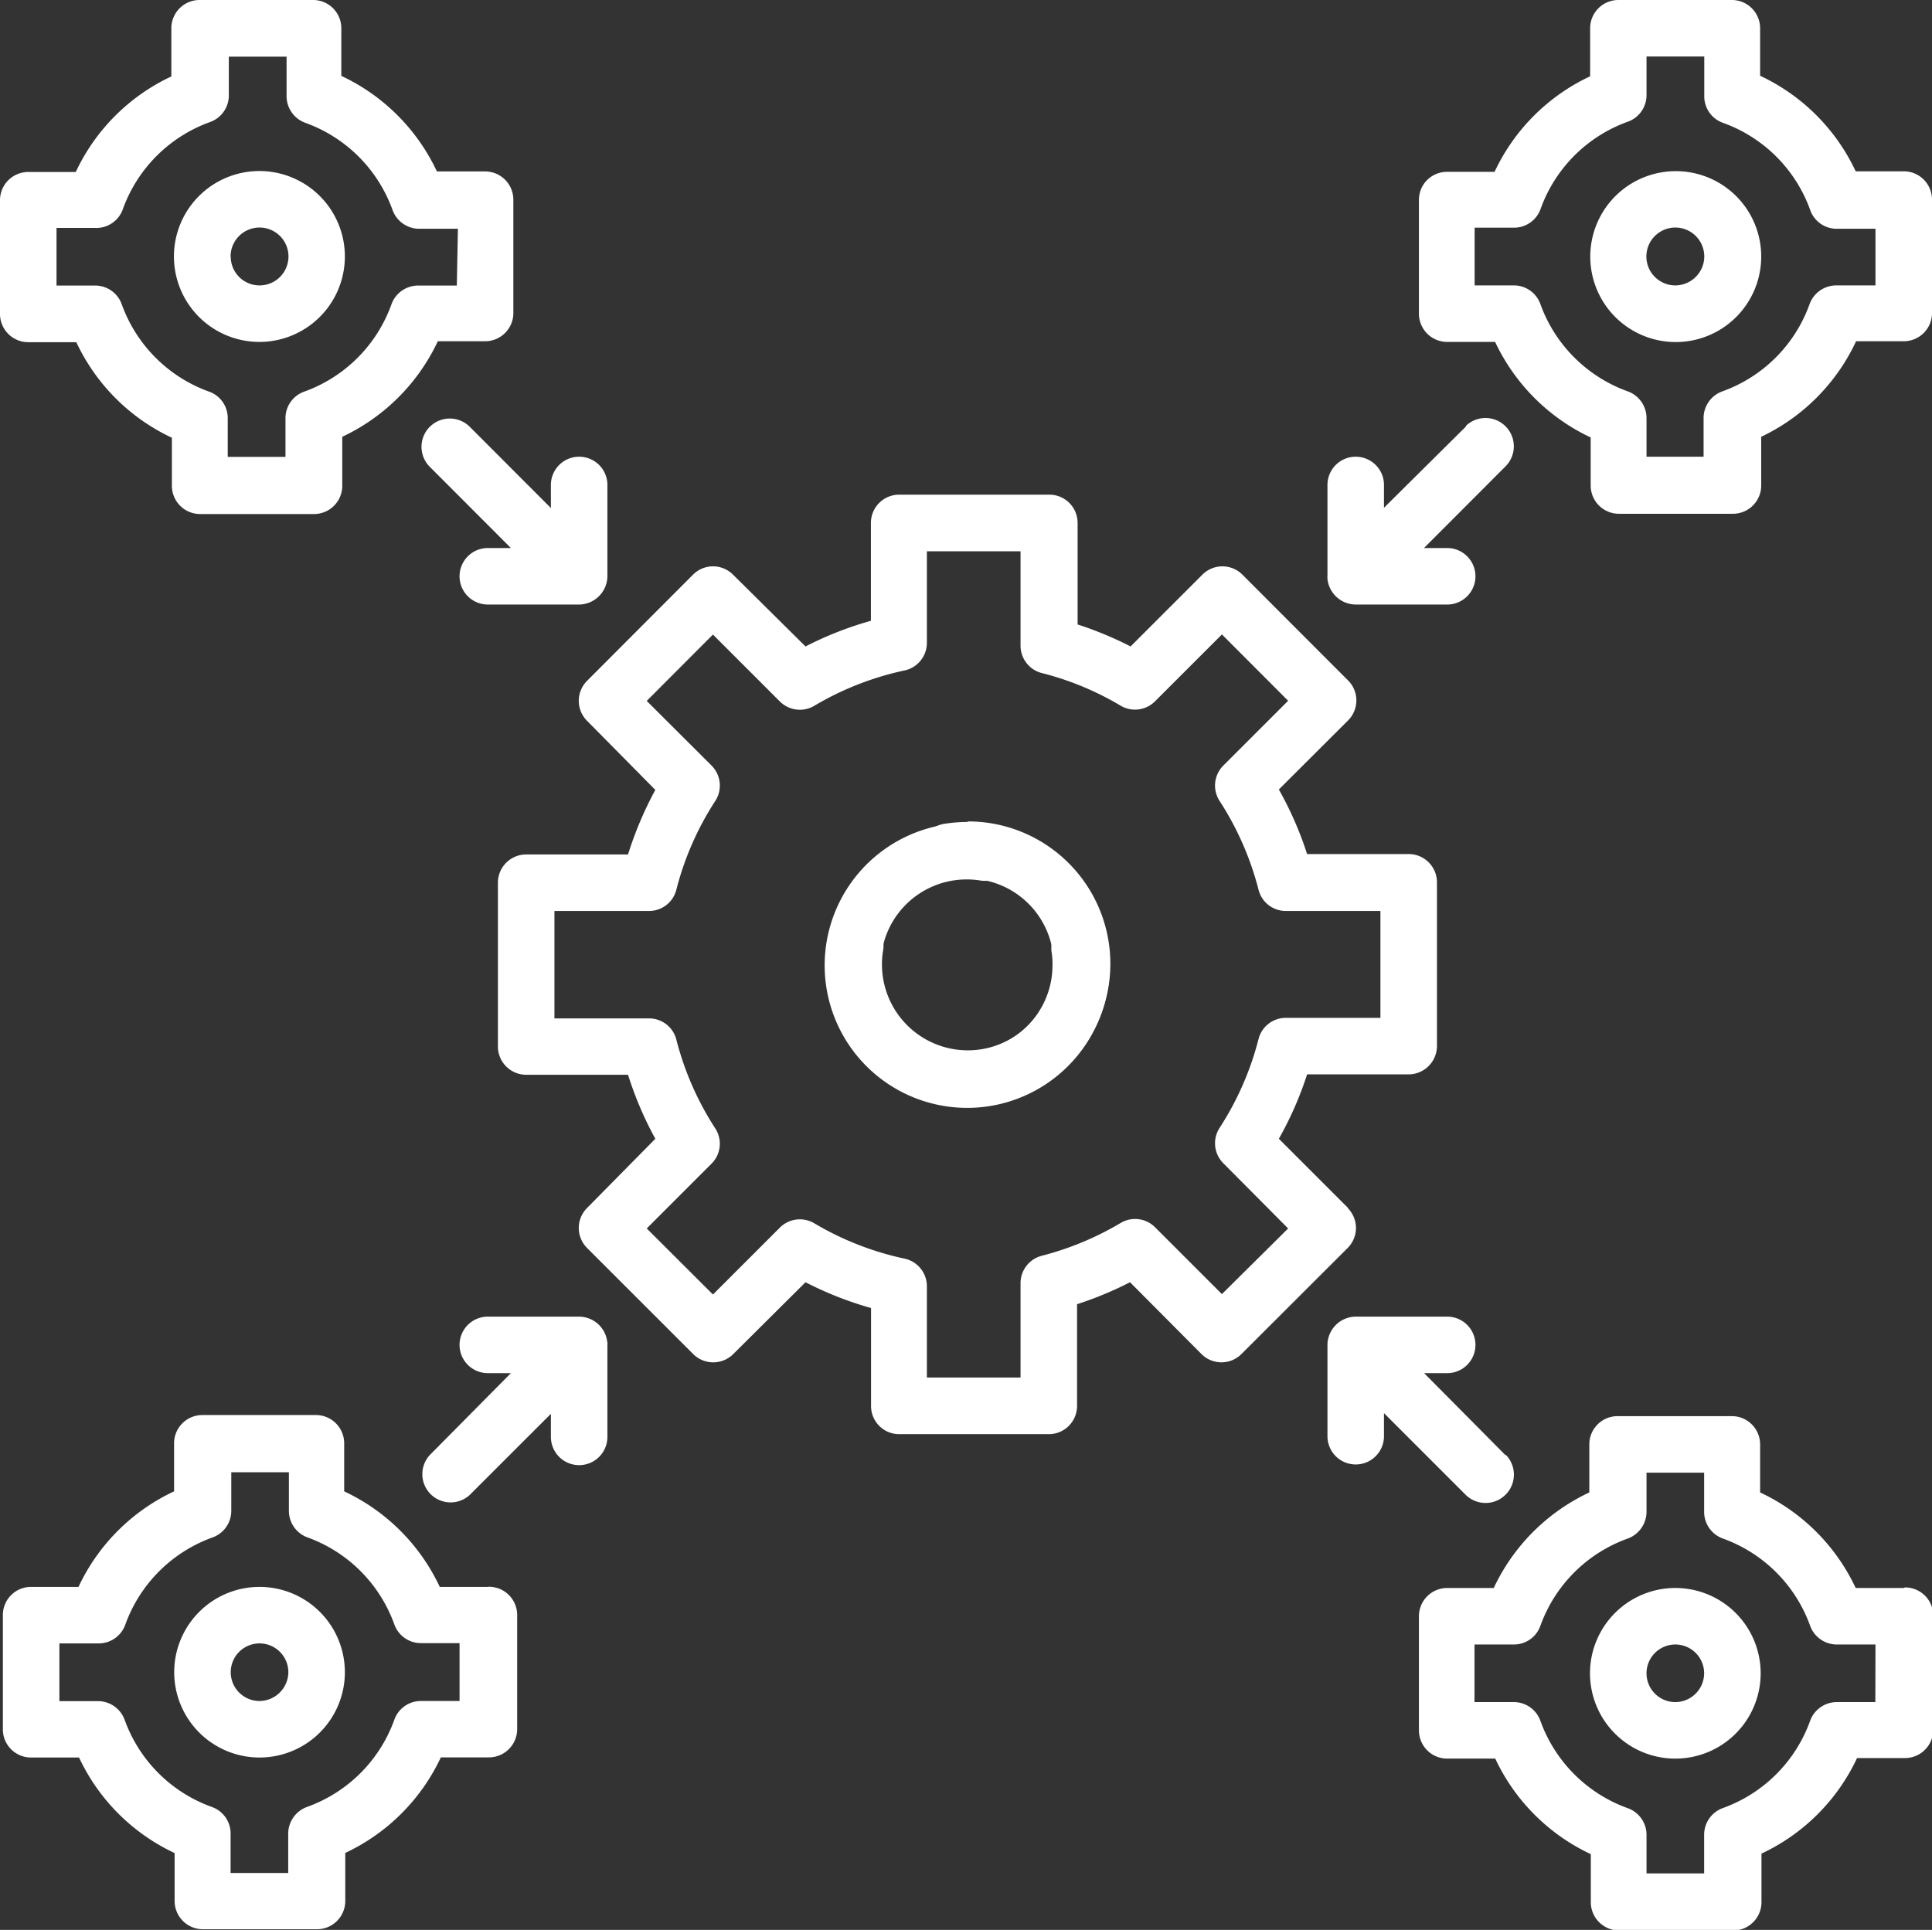 <svg style="fill: #FFFFFF" id="a18d24b0-5b15-46c6-886e-8d4ee90c9400" data-name="Layer 1" xmlns="http://www.w3.org/2000/svg" viewBox="0 0 141.51 141.39"><rect x="0" y="0" width="141.51" height="141.39" fill="#333333" stroke="none"/><g id="b96f3d5d-0088-4f68-b90a-11d4badc4c90" data-name="Grupo 1016"><path id="bc73ddcb-89a2-41c6-b784-03d46aa7b6f9" data-name="Trazado 453" d="M139.43,116.34h-3.51a14.53,14.53,0,0,0-7-7v-3.52a2.07,2.07,0,0,0-2.07-2.07h-8.37a2.07,2.07,0,0,0-2.07,2.07h0v3.52a14.55,14.55,0,0,0-7,7H106a2.07,2.07,0,0,0-2.07,2.07h0v8.36a2.07,2.07,0,0,0,2.07,2.07h3.52a14.53,14.53,0,0,0,7,7v3.52a2.07,2.07,0,0,0,2.07,2.07h8.36a2.07,2.07,0,0,0,2.07-2.07h0V135.8a14.53,14.53,0,0,0,7-7h3.51a2.07,2.07,0,0,0,2.07-2.07h0v-8.36a2.06,2.06,0,0,0-2.07-2.07Zm-2.07,8.36h-2.83a2.08,2.08,0,0,0-1.95,1.38,10.6,10.6,0,0,1-6.38,6.38,2.08,2.08,0,0,0-1.38,1.95v2.84H120.6v-2.83a2.07,2.07,0,0,0-1.38-1.95,10.61,10.61,0,0,1-6.39-6.39,2.07,2.07,0,0,0-2-1.38h-2.83v-4.22h2.83a2.06,2.06,0,0,0,2-1.38,10.59,10.59,0,0,1,6.39-6.38,2.1,2.1,0,0,0,1.38-2v-2.83h4.22v2.83a2.08,2.08,0,0,0,1.38,2,10.6,10.6,0,0,1,6.38,6.38,2.08,2.08,0,0,0,1.95,1.38h2.84Z"/><path id="f5f4fcbc-1bbe-4379-983a-9f6eca139604" data-name="Trazado 454" d="M122.71,116.34a6.25,6.25,0,1,0,6.25,6.25A6.25,6.25,0,0,0,122.71,116.34Zm0,8.36a2.11,2.11,0,1,1,2.11-2.11h0a2.12,2.12,0,0,1-2.11,2.11Z"/><path id="a2ab0983-9522-4730-8c3e-d4cffc5dc7b8" data-name="Trazado 455" d="M35.53,12.56H32a14.53,14.53,0,0,0-7-7V2.08A2.07,2.07,0,0,0,23,0H14.62a2.07,2.07,0,0,0-2.07,2.07V5.6a14.53,14.53,0,0,0-7,7H2.07A2.07,2.07,0,0,0,0,14.63V23a2.07,2.07,0,0,0,2.07,2.07H5.59a14.53,14.53,0,0,0,7,7v3.52a2.07,2.07,0,0,0,2.07,2.07H23a2.07,2.07,0,0,0,2.07-2.07V32a14.59,14.59,0,0,0,7-7h3.52A2.07,2.07,0,0,0,37.6,23V14.63A2.07,2.07,0,0,0,35.53,12.56Zm-2.07,8.36H30.62a2.08,2.08,0,0,0-1.95,1.38,10.59,10.59,0,0,1-6.38,6.39,2.06,2.06,0,0,0-1.38,1.95v2.83H16.68V30.64a2.05,2.05,0,0,0-1.37-1.95A10.61,10.61,0,0,1,8.92,22.3,2.07,2.07,0,0,0,7,20.92H4.14V16.7H7a2.06,2.06,0,0,0,2-1.38,10.59,10.59,0,0,1,6.39-6.38,2.07,2.07,0,0,0,1.37-2V4.15h4.23V7a2.08,2.08,0,0,0,1.38,2,10.6,10.6,0,0,1,6.38,6.38,2.08,2.08,0,0,0,1.95,1.38h2.84Z"/><path id="a4da9ee3-3adc-4a85-8f73-983569e29a32" data-name="Trazado 456" d="M98.74,88.5l-5.07-5.07a25.42,25.42,0,0,0,2.07-4.72h7.43a2.08,2.08,0,0,0,2.08-2.07h0v-12a2.07,2.07,0,0,0-2.07-2.07H95.74a25.8,25.8,0,0,0-2.07-4.73l5.07-5.06a2.07,2.07,0,0,0,0-2.93h0L91,42.1a2.07,2.07,0,0,0-2.93,0l-5.26,5.26a26.23,26.23,0,0,0-3.88-1.61V38.31a2.07,2.07,0,0,0-2.07-2.07h-11a2.07,2.07,0,0,0-2.07,2.07h0v7.17A25.71,25.71,0,0,0,59,47.36L53.69,42.1a2.07,2.07,0,0,0-2.93,0L43,49.88a2.07,2.07,0,0,0,0,2.93h0L48,57.87A26.46,26.46,0,0,0,46,62.6H38.54a2.07,2.07,0,0,0-2.07,2.07h0v12a2.07,2.07,0,0,0,2.07,2.07H46A26.06,26.06,0,0,0,48,83.43L43,88.5a2.07,2.07,0,0,0,0,2.93l7.78,7.78a2.08,2.08,0,0,0,2.92,0L59,93.94a25.75,25.75,0,0,0,4.8,1.89V103a2.06,2.06,0,0,0,2.07,2.07h11A2.07,2.07,0,0,0,78.89,103h0V95.55a26.23,26.23,0,0,0,3.88-1.61L88,99.2a2.07,2.07,0,0,0,2.93,0l7.78-7.77a2.07,2.07,0,0,0,0-2.93ZM89.5,94.81l-4.9-4.9a2.06,2.06,0,0,0-2.52-.31A22.06,22.06,0,0,1,76.31,92a2.07,2.07,0,0,0-1.56,2v6.92H67.89V94.21a2.07,2.07,0,0,0-1.64-2,21.89,21.89,0,0,1-6.61-2.59,2.07,2.07,0,0,0-2.52.32l-4.9,4.9L47.37,90l4.74-4.74a2.06,2.06,0,0,0,.28-2.59,21.93,21.93,0,0,1-2.85-6.5,2.06,2.06,0,0,0-2-1.56H40.61V66.74h6.93a2.06,2.06,0,0,0,2-1.56,21.82,21.82,0,0,1,2.85-6.5,2.07,2.07,0,0,0-.27-2.59l-4.75-4.74,4.85-4.86,4.9,4.9a2.07,2.07,0,0,0,2.52.32,21.89,21.89,0,0,1,6.61-2.59,2.07,2.07,0,0,0,1.64-2V40.39h6.86v6.92a2.07,2.07,0,0,0,1.56,2,21.59,21.59,0,0,1,5.77,2.39,2.07,2.07,0,0,0,2.52-.32l4.9-4.9,4.85,4.86L89.6,56.09a2.07,2.07,0,0,0-.27,2.59,21.93,21.93,0,0,1,2.85,6.5,2.06,2.06,0,0,0,2,1.56h6.93v7.83H94.18a2.06,2.06,0,0,0-2,1.56,21.93,21.93,0,0,1-2.85,6.5,2.07,2.07,0,0,0,.27,2.59L94.35,90Z"/><path id="ec1f1040-2594-49a9-a0eb-2cb486d4af80" data-name="Trazado 457" d="M70.86,60.22a10.64,10.64,0,0,0-1.59.12,2.07,2.07,0,1,0,.56,4.1h.07a6.2,6.2,0,0,1,1-.07,6.29,6.29,0,1,1-6.3,6.28,6,6,0,0,1,.08-1,2.07,2.07,0,1,0-4.09-.63,10.43,10.43,0,1,0,11.9-8.72,10.64,10.64,0,0,0-1.59-.12Z"/><path id="b3fa808d-c3a1-4757-9c99-1ba8aab1bbd8" data-name="Trazado 458" d="M122.71,12.54A6.26,6.26,0,1,0,129,18.8,6.25,6.25,0,0,0,122.71,12.54Zm0,8.37a2.12,2.12,0,1,1,2.12-2.11h0A2.13,2.13,0,0,1,122.71,20.91Z"/><path id="a77c7689-d629-4ca2-81b3-59117a498bd3" data-name="Trazado 459" d="M139.44,12.55h-3.52a14.53,14.53,0,0,0-7-7V2.07A2.07,2.07,0,0,0,126.89,0h-8.35a2.07,2.07,0,0,0-2.07,2.07h0V5.59a14.53,14.53,0,0,0-7,7H106a2.05,2.05,0,0,0-2.07,2.06h0V23A2.07,2.07,0,0,0,106,25.05h3.51a14.61,14.61,0,0,0,7,7v3.52a2.07,2.07,0,0,0,2.07,2.07h8.37A2.07,2.07,0,0,0,129,35.53h0V32a14.55,14.55,0,0,0,6.95-7h3.52A2.07,2.07,0,0,0,141.51,23h0V14.61a2.07,2.07,0,0,0-2.07-2.06Zm-2.07,8.36h-2.83a2.08,2.08,0,0,0-2,1.38,10.58,10.58,0,0,1-6.38,6.38,2.08,2.08,0,0,0-1.38,1.95v2.84H120.6V30.62a2.08,2.08,0,0,0-1.38-1.95,10.62,10.62,0,0,1-6.39-6.38,2.06,2.06,0,0,0-2-1.38h-2.82V16.68h2.83a2.06,2.06,0,0,0,2-1.37,10.59,10.59,0,0,1,6.38-6.39A2.06,2.06,0,0,0,120.6,7V4.14h4.23V7a2.06,2.06,0,0,0,1.37,2,10.58,10.58,0,0,1,6.39,6.39,2.05,2.05,0,0,0,1.95,1.37h2.83Z"/><path id="ad5f51b9-0d5e-4441-b3df-b61f4a9afeac" data-name="Trazado 460" d="M25.26,18.8A6.26,6.26,0,1,0,19,25.05h0A6.26,6.26,0,0,0,25.26,18.8Zm-8.37,0A2.12,2.12,0,1,1,19,20.91h0a2.11,2.11,0,0,1-2.1-2.11Z"/><path id="b61543b9-3cbb-4314-9b71-589b793f03ee" data-name="Trazado 461" d="M35.73,116.26H32.21a14.53,14.53,0,0,0-7-7v-3.52a2.07,2.07,0,0,0-2.07-2.07H14.82a2.07,2.07,0,0,0-2.07,2.07h0v3.52a14.53,14.53,0,0,0-7,7H2.28a2.06,2.06,0,0,0-2.07,2.07h0v8.36a2.06,2.06,0,0,0,2.07,2.07H5.79a14.53,14.53,0,0,0,7,7v3.51a2.07,2.07,0,0,0,2.07,2.07h8.36a2.07,2.07,0,0,0,2.07-2.07h0v-3.52a14.55,14.55,0,0,0,7-7h3.52a2.07,2.07,0,0,0,2.07-2.07h0v-8.36a2.07,2.07,0,0,0-2.07-2.07Zm-2.07,8.36H30.83A2.06,2.06,0,0,0,28.88,126a10.59,10.59,0,0,1-6.39,6.38,2.09,2.09,0,0,0-1.38,2v2.84H16.89v-2.84a2.06,2.06,0,0,0-1.38-2A10.59,10.59,0,0,1,9.13,126a2.08,2.08,0,0,0-2-1.37H4.35v-4.23H7.18a2.07,2.07,0,0,0,2-1.38,10.6,10.6,0,0,1,6.38-6.38,2.07,2.07,0,0,0,1.38-1.95v-2.83h4.22v2.83a2.07,2.07,0,0,0,1.38,1.95A10.58,10.58,0,0,1,28.88,119a2.07,2.07,0,0,0,1.95,1.38h2.83Z"/><path id="bf59e181-de9a-4563-b3cb-a2b01993a99e" data-name="Trazado 462" d="M19,116.26a6.25,6.25,0,1,0,6.26,6.25A6.25,6.25,0,0,0,19,116.26Zm0,8.36a2.11,2.11,0,1,1,2.12-2.11h0A2.13,2.13,0,0,1,19,124.62Z"/><path id="e16d3b1d-de89-4212-9fb9-481f20d37c50" data-name="Trazado 463" d="M34.41,31.27a2.07,2.07,0,0,0-2.93,2.93l5.94,5.95H35.73a2.07,2.07,0,1,0,0,4.14h6.69a2.1,2.1,0,0,0,2.07-2.08V35.53a2.07,2.07,0,1,0-4.14,0h0v1.69Z"/><path id="b41e7fc9-2b2a-4f19-b8ac-af77d683f745" data-name="Trazado 464" d="M97.23,42.42a2.1,2.1,0,0,0,2.06,1.87H106a2.07,2.07,0,1,0,0-4.14h-1.7l5.94-5.95a2.07,2.07,0,0,0-2.87-3l0,.05-6,5.95V35.53a2.07,2.07,0,1,0-4.14,0v6.69C97.22,42.28,97.23,42.35,97.23,42.42Z"/><path id="a395da91-27d8-4be3-9f86-65f7f1663ad2" data-name="Trazado 465" d="M44.48,98.33a2.09,2.09,0,0,0-2.06-1.87H35.73a2.07,2.07,0,1,0,0,4.14h1.69l-5.94,6a2.07,2.07,0,0,0,2.93,2.92l5.94-5.94v1.69a2.07,2.07,0,1,0,4.14,0V98.53a1.34,1.34,0,0,0,0-.2Z"/><path id="ab6d8957-4841-44a3-9af8-dfb7b8d0fbe0" data-name="Trazado 466" d="M107.31,109.47a2.07,2.07,0,0,0,3-2.87l-.05,0-5.95-6H106a2.07,2.07,0,1,0,0-4.14H99.3a2.09,2.09,0,0,0-2.07,2.07v6.69a2.07,2.07,0,0,0,4.14,0v-1.69Z"/><path id="b74014a0-5f7c-4b1c-a345-73ffaa51290f" data-name="Trazado 467" d="M81.23,70.69a10.64,10.64,0,0,0-.12-1.59,2.07,2.07,0,0,0-4.09.63,5,5,0,0,1,.07,1,6.29,6.29,0,1,1-6.27-6.3,6.19,6.19,0,0,1,1,.08,2.07,2.07,0,0,0,.63-4.1,10.44,10.44,0,1,0,8.71,11.91,10.64,10.64,0,0,0,.12-1.59Z"/></g></svg>
